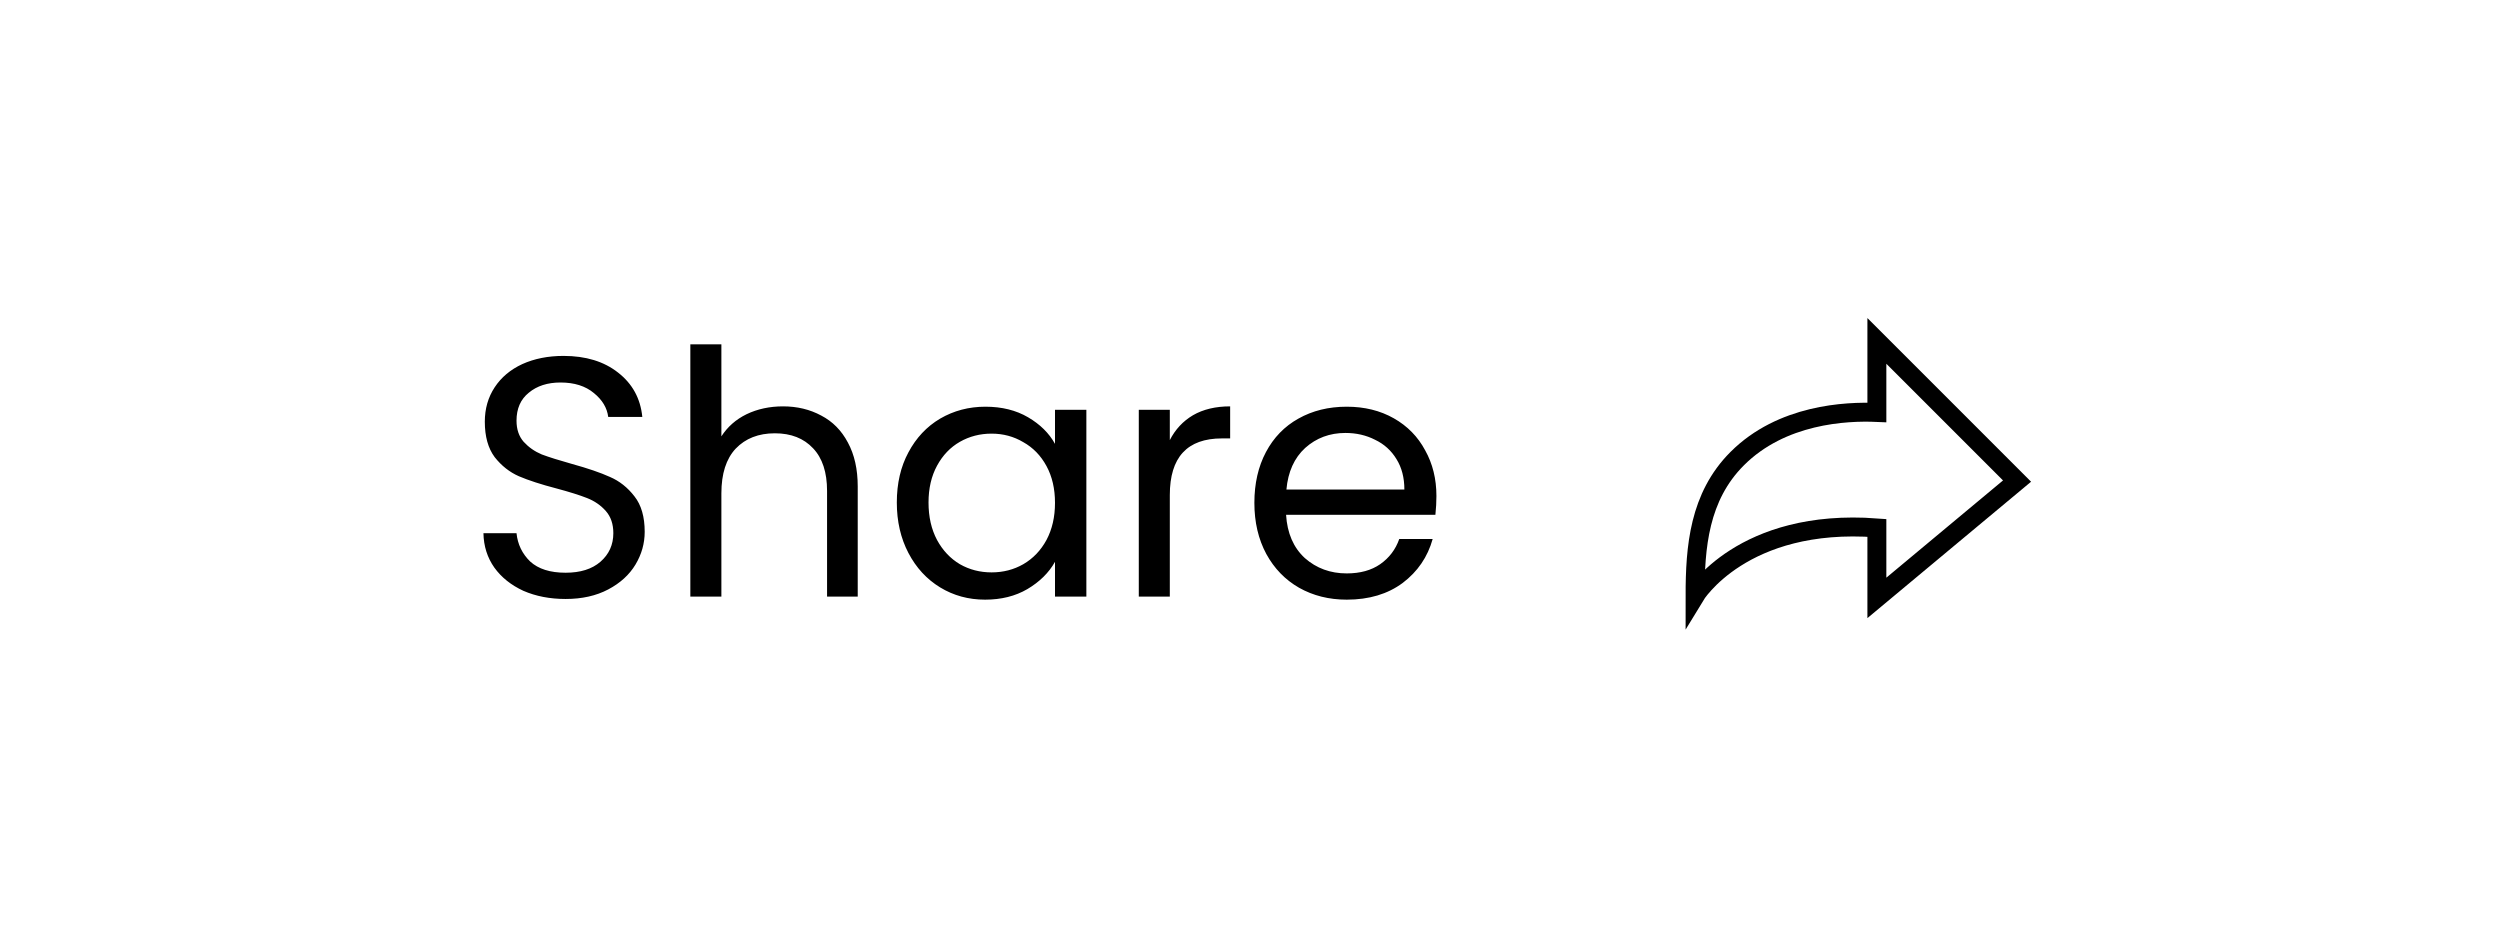  <svg
              width="132"
              height="50"
              viewBox="0 0 132 50"
              fill="none"
              xmlns="http://www.w3.org/2000/svg"
            >
              <path
                d="M29.864 31.626C29.036 31.626 28.292 31.482 27.632 31.194C26.984 30.894 26.474 30.486 26.102 29.97C25.73 29.442 25.538 28.836 25.526 28.152H27.272C27.332 28.74 27.572 29.238 27.992 29.646C28.424 30.042 29.048 30.24 29.864 30.24C30.644 30.24 31.256 30.048 31.7 29.664C32.156 29.268 32.384 28.764 32.384 28.152C32.384 27.672 32.252 27.282 31.988 26.982C31.724 26.682 31.394 26.454 30.998 26.298C30.602 26.142 30.068 25.974 29.396 25.794C28.568 25.578 27.902 25.362 27.398 25.146C26.906 24.93 26.48 24.594 26.12 24.138C25.772 23.67 25.598 23.046 25.598 22.266C25.598 21.582 25.772 20.976 26.12 20.448C26.468 19.92 26.954 19.512 27.578 19.224C28.214 18.936 28.94 18.792 29.756 18.792C30.932 18.792 31.892 19.086 32.636 19.674C33.392 20.262 33.818 21.042 33.914 22.014H32.114C32.054 21.534 31.802 21.114 31.358 20.754C30.914 20.382 30.326 20.196 29.594 20.196C28.91 20.196 28.352 20.376 27.92 20.736C27.488 21.084 27.272 21.576 27.272 22.212C27.272 22.668 27.398 23.04 27.65 23.328C27.914 23.616 28.232 23.838 28.604 23.994C28.988 24.138 29.522 24.306 30.206 24.498C31.034 24.726 31.7 24.954 32.204 25.182C32.708 25.398 33.14 25.74 33.5 26.208C33.86 26.664 34.04 27.288 34.04 28.08C34.04 28.692 33.878 29.268 33.554 29.808C33.23 30.348 32.75 30.786 32.114 31.122C31.478 31.458 30.728 31.626 29.864 31.626ZM41.346 21.456C42.09 21.456 42.763 21.618 43.362 21.942C43.962 22.254 44.431 22.728 44.767 23.364C45.114 24 45.288 24.774 45.288 25.686V31.5H43.669V25.92C43.669 24.936 43.422 24.186 42.931 23.67C42.438 23.142 41.767 22.878 40.914 22.878C40.05 22.878 39.361 23.148 38.844 23.688C38.34 24.228 38.089 25.014 38.089 26.046V31.5H36.45V18.18H38.089V23.04C38.413 22.536 38.856 22.146 39.42 21.87C39.996 21.594 40.639 21.456 41.346 21.456ZM47.352 26.532C47.352 25.524 47.556 24.642 47.964 23.886C48.372 23.118 48.93 22.524 49.638 22.104C50.358 21.684 51.156 21.474 52.032 21.474C52.896 21.474 53.646 21.66 54.282 22.032C54.918 22.404 55.392 22.872 55.704 23.436V21.636H57.36V31.5H55.704V29.664C55.38 30.24 54.894 30.72 54.246 31.104C53.61 31.476 52.866 31.662 52.014 31.662C51.138 31.662 50.346 31.446 49.638 31.014C48.93 30.582 48.372 29.976 47.964 29.196C47.556 28.416 47.352 27.528 47.352 26.532ZM55.704 26.55C55.704 25.806 55.554 25.158 55.254 24.606C54.954 24.054 54.546 23.634 54.03 23.346C53.526 23.046 52.968 22.896 52.356 22.896C51.744 22.896 51.186 23.04 50.682 23.328C50.178 23.616 49.776 24.036 49.476 24.588C49.176 25.14 49.026 25.788 49.026 26.532C49.026 27.288 49.176 27.948 49.476 28.512C49.776 29.064 50.178 29.49 50.682 29.79C51.186 30.078 51.744 30.222 52.356 30.222C52.968 30.222 53.526 30.078 54.03 29.79C54.546 29.49 54.954 29.064 55.254 28.512C55.554 27.948 55.704 27.294 55.704 26.55ZM61.766 23.238C62.054 22.674 62.462 22.236 62.99 21.924C63.53 21.612 64.184 21.456 64.952 21.456V23.148H64.52C62.684 23.148 61.766 24.144 61.766 26.136V31.5H60.128V21.636H61.766V23.238ZM75.843 26.19C75.843 26.502 75.825 26.832 75.789 27.18H67.905C67.965 28.152 68.295 28.914 68.895 29.466C69.507 30.006 70.245 30.276 71.109 30.276C71.817 30.276 72.405 30.114 72.873 29.79C73.353 29.454 73.689 29.01 73.881 28.458H75.645C75.381 29.406 74.853 30.18 74.061 30.78C73.269 31.368 72.285 31.662 71.109 31.662C70.173 31.662 69.333 31.452 68.589 31.032C67.857 30.612 67.281 30.018 66.861 29.25C66.441 28.47 66.231 27.57 66.231 26.55C66.231 25.53 66.435 24.636 66.843 23.868C67.251 23.1 67.821 22.512 68.553 22.104C69.297 21.684 70.149 21.474 71.109 21.474C72.045 21.474 72.873 21.678 73.593 22.086C74.313 22.494 74.865 23.058 75.249 23.778C75.645 24.486 75.843 25.29 75.843 26.19ZM74.151 25.848C74.151 25.224 74.013 24.69 73.737 24.246C73.461 23.79 73.083 23.448 72.603 23.22C72.135 22.98 71.613 22.86 71.037 22.86C70.209 22.86 69.501 23.124 68.913 23.652C68.337 24.18 68.007 24.912 67.923 25.848H74.151Z"
                fill="black"
              />
              <g clipPath="url(#clip0_284_1190)">
                <path
                  d="M99.099 21.777V18L103.207 22.107L106.5 25.401L103.148 28.194L99.099 31.569V27.873C91.99 27.337 89.5 31.451 89.5 31.451C89.5 28.888 89.711 26.228 91.726 24.214C94.068 21.871 97.46 21.705 99.099 21.777Z"
                  stroke="black"
                  strokeWidth="1.6"
                />
              </g>
              <defs>
                <clipPath id="clip0_284_1190">
                  <rect
                    width="20"
                    height="20"
                    fill="white"
                    transform="translate(87.5 15)"
                  />
                </clipPath>
              </defs>
            </svg>